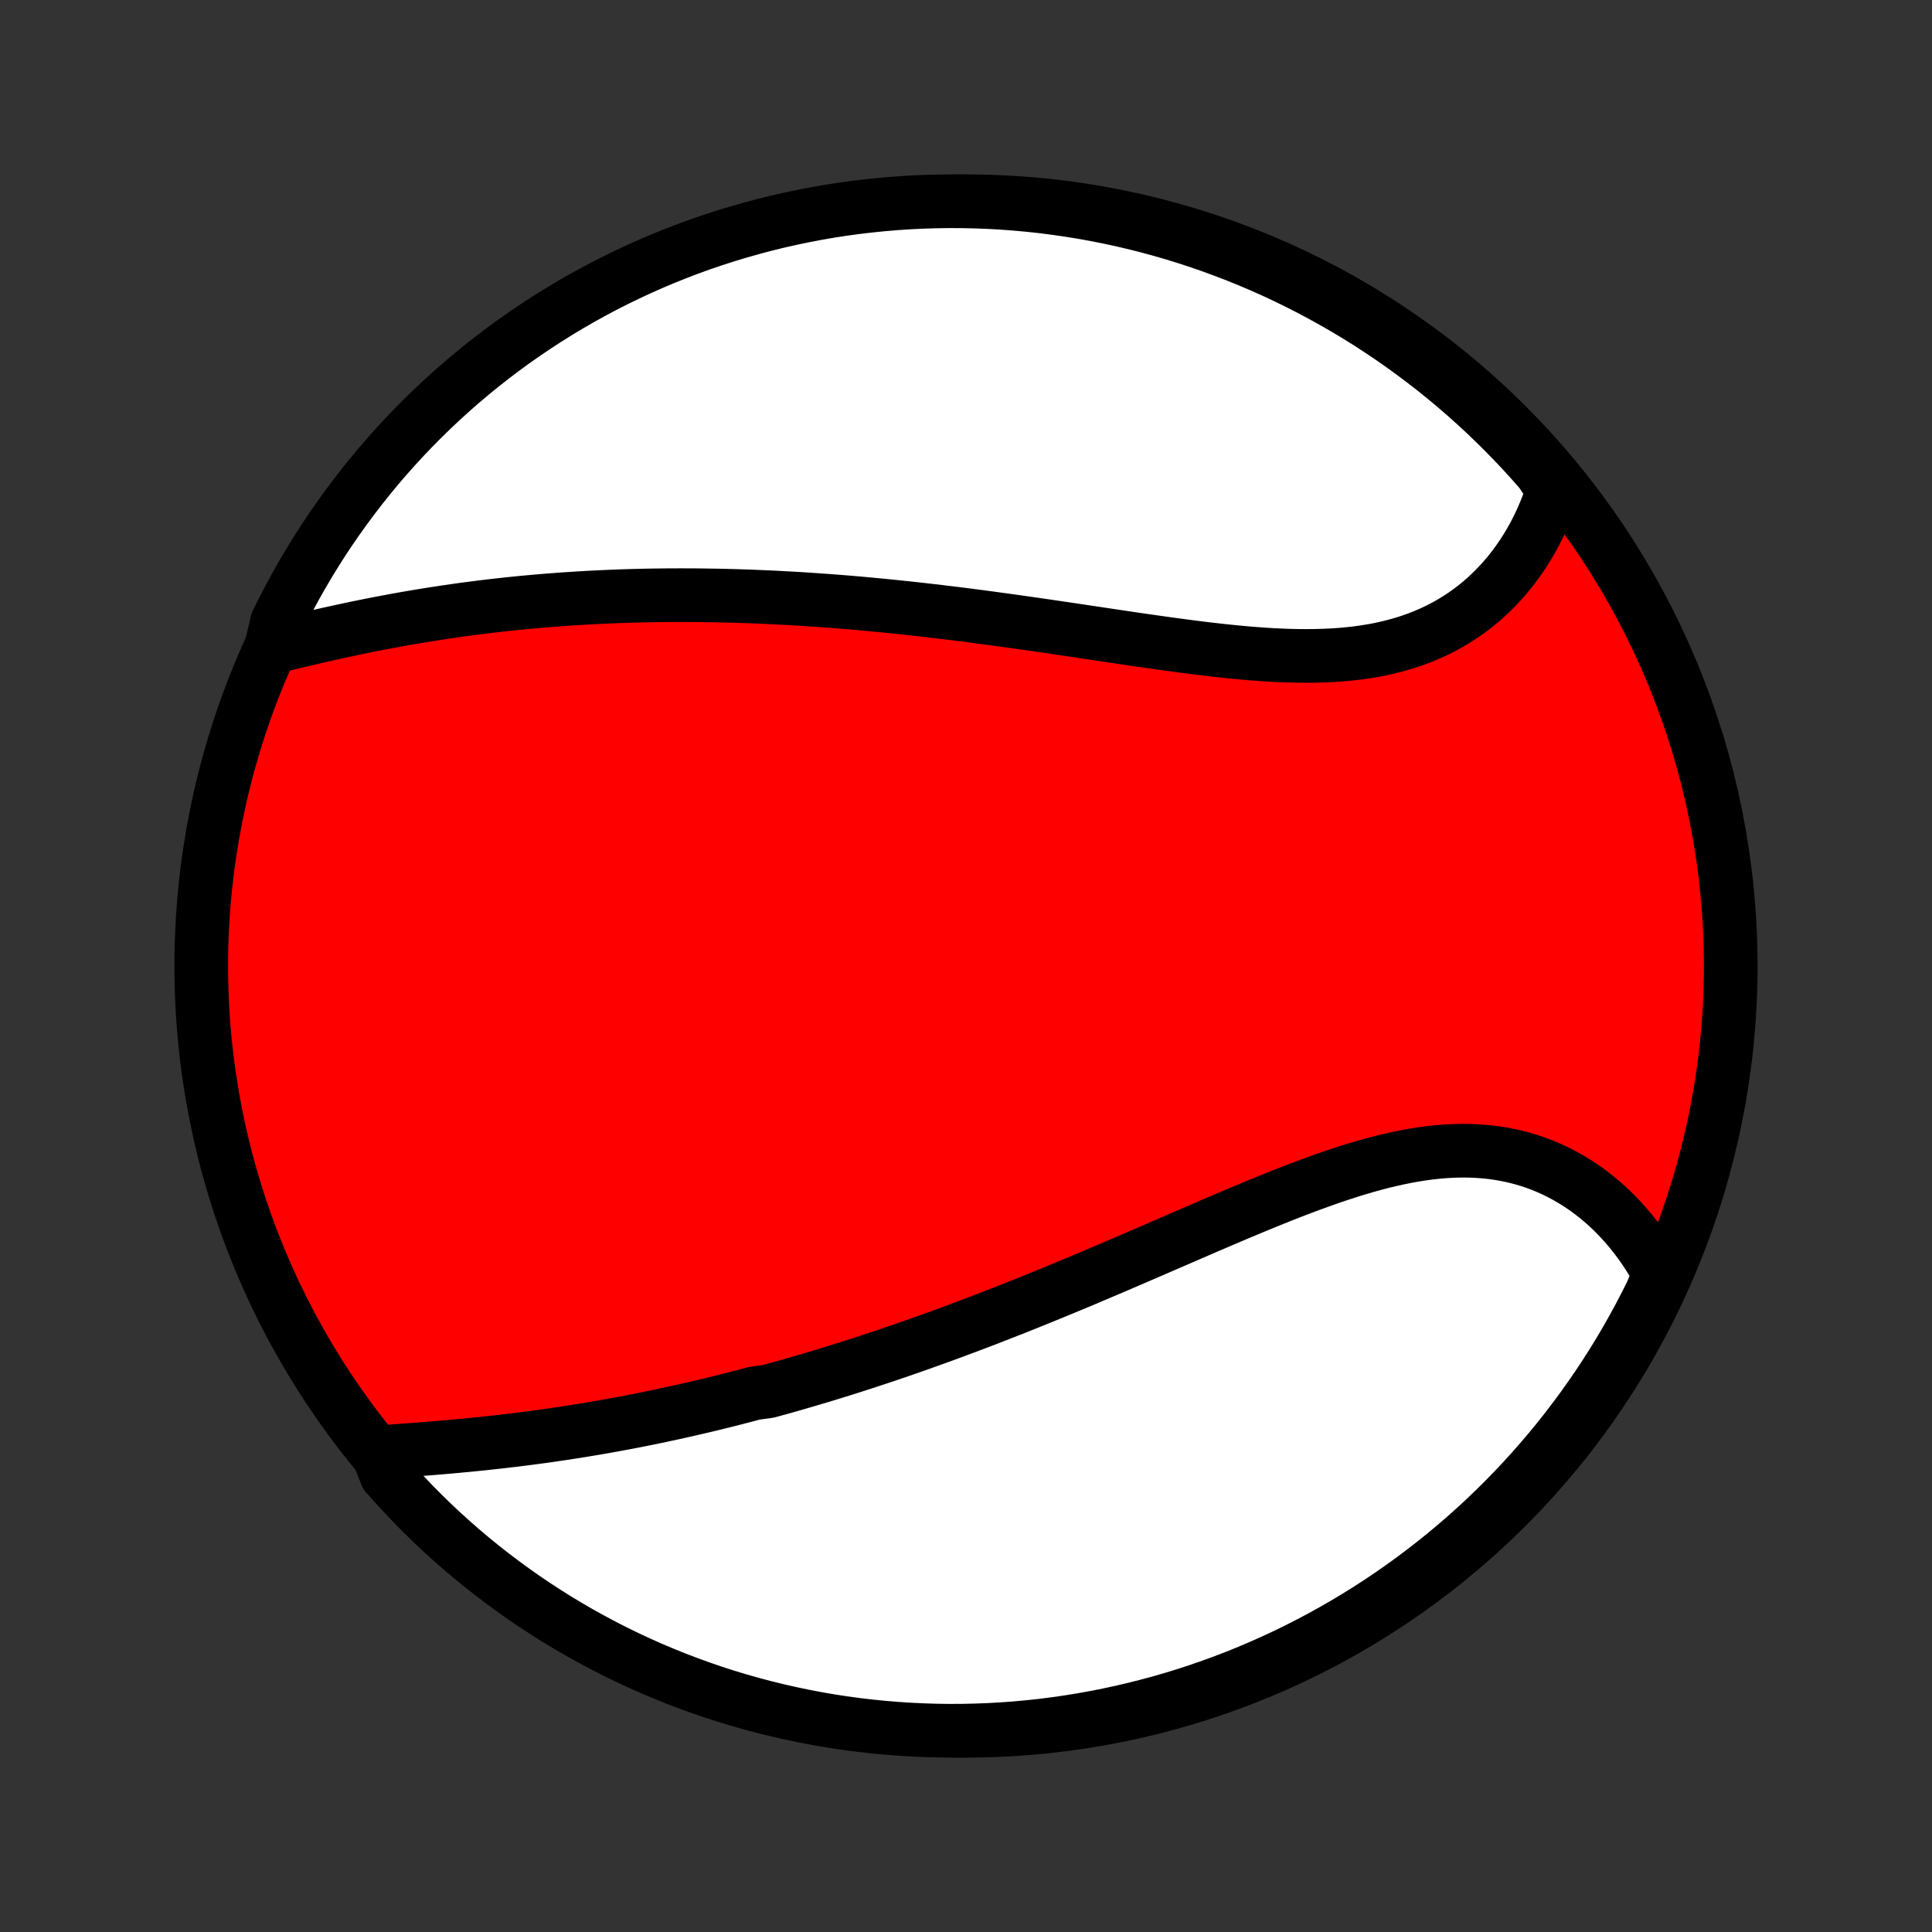 <?xml version="1.0" encoding="utf-8" standalone="no"?>
<!DOCTYPE svg PUBLIC "-//W3C//DTD SVG 1.1//EN"
  "http://www.w3.org/Graphics/SVG/1.1/DTD/svg11.dtd">
<!-- Created with matplotlib (http://matplotlib.org/) -->
<svg height="72pt" version="1.1" viewBox="0 0 72 72" width="72pt" xmlns="http://www.w3.org/2000/svg" xmlns:xlink="http://www.w3.org/1999/xlink">
 <rect x="0" y="0" width="72" height="72" fill="#333333" stroke="none"/>
 <defs>
  <style type="text/css">
*{stroke-linecap:butt;stroke-linejoin:round;}
  </style>
 </defs>
 <g id="figure_1">
  <g id="patch_1">
   <path d="
M0 72
L72 72
L72 0
L0 0
z
" style="fill:none;"/>
  </g>
  <g id="axes_1">
   <g id="PatchCollection_1">
    <defs>
     <path d="
M36 -7.5
C43.558 -7.5 50.808 -10.503 56.153 -15.848
C61.497 -21.192 64.5 -28.442 64.5 -36
C64.5 -43.558 61.497 -50.808 56.153 -56.153
C50.808 -61.497 43.558 -64.5 36 -64.5
C28.442 -64.5 21.192 -61.497 15.848 -56.153
C10.503 -50.808 7.5 -43.558 7.5 -36
C7.5 -28.442 10.503 -21.192 15.848 -15.848
C21.192 -10.503 28.442 -7.5 36 -7.5
z
" id="C0_0_a811fe30f3"/>
     <path d="
M14.07 -17.875
L14.331 -17.893
L14.593 -17.912
L14.856 -17.931
L15.12 -17.951
L15.384 -17.971
L15.649 -17.991
L15.915 -18.012
L16.181 -18.034
L16.447 -18.056
L16.713 -18.079
L16.98 -18.103
L17.246 -18.128
L17.512 -18.153
L17.778 -18.18
L18.044 -18.207
L18.31 -18.236
L18.575 -18.265
L18.84 -18.296
L19.105 -18.327
L19.369 -18.36
L19.633 -18.393
L19.897 -18.428
L20.16 -18.463
L20.423 -18.5
L20.685 -18.538
L20.946 -18.576
L21.207 -18.616
L21.468 -18.657
L21.728 -18.699
L21.988 -18.742
L22.247 -18.786
L22.506 -18.831
L22.764 -18.877
L23.022 -18.924
L23.28 -18.972
L23.537 -19.021
L23.794 -19.071
L24.05 -19.122
L24.306 -19.174
L24.562 -19.227
L24.817 -19.282
L25.072 -19.337
L25.327 -19.393
L25.581 -19.45
L25.836 -19.509
L26.09 -19.568
L26.344 -19.628
L26.598 -19.689
L26.852 -19.752
L27.106 -19.815
L27.36 -19.88
L27.613 -19.945
L27.867 -20.012
L28.121 -20.079
L28.63 -20.148
L28.884 -20.218
L29.139 -20.288
L29.394 -20.36
L29.649 -20.433
L29.904 -20.507
L30.16 -20.582
L30.416 -20.658
L30.673 -20.735
L30.93 -20.814
L31.188 -20.893
L31.446 -20.974
L31.705 -21.056
L31.964 -21.139
L32.224 -21.223
L32.484 -21.308
L32.746 -21.395
L33.008 -21.482
L33.27 -21.571
L33.534 -21.661
L33.798 -21.753
L34.064 -21.845
L34.33 -21.939
L34.597 -22.035
L34.865 -22.131
L35.134 -22.229
L35.404 -22.328
L35.675 -22.428
L35.948 -22.53
L36.221 -22.633
L36.495 -22.737
L36.771 -22.842
L37.047 -22.949
L37.325 -23.058
L37.604 -23.167
L37.885 -23.278
L38.166 -23.39
L38.449 -23.504
L38.733 -23.619
L39.018 -23.735
L39.305 -23.852
L39.593 -23.971
L39.882 -24.091
L40.172 -24.212
L40.464 -24.334
L40.756 -24.458
L41.05 -24.583
L41.346 -24.708
L41.642 -24.835
L41.94 -24.963
L42.239 -25.091
L42.539 -25.221
L42.841 -25.351
L43.143 -25.482
L43.447 -25.614
L43.751 -25.746
L44.057 -25.878
L44.363 -26.011
L44.671 -26.144
L44.979 -26.277
L45.288 -26.41
L45.598 -26.542
L45.908 -26.674
L46.219 -26.806
L46.531 -26.936
L46.843 -27.066
L47.155 -27.194
L47.467 -27.321
L47.78 -27.446
L48.093 -27.569
L48.406 -27.689
L48.718 -27.807
L49.031 -27.922
L49.343 -28.034
L49.654 -28.143
L49.965 -28.247
L50.276 -28.348
L50.585 -28.443
L50.894 -28.534
L51.202 -28.62
L51.508 -28.7
L51.814 -28.773
L52.117 -28.841
L52.42 -28.902
L52.72 -28.956
L53.019 -29.003
L53.316 -29.042
L53.611 -29.073
L53.903 -29.096
L54.193 -29.11
L54.481 -29.117
L54.765 -29.114
L55.047 -29.102
L55.326 -29.082
L55.602 -29.053
L55.875 -29.014
L56.144 -28.966
L56.409 -28.91
L56.671 -28.844
L56.929 -28.77
L57.183 -28.686
L57.433 -28.594
L57.678 -28.494
L57.919 -28.385
L58.156 -28.268
L58.388 -28.143
L58.615 -28.011
L58.837 -27.871
L59.055 -27.724
L59.267 -27.57
L59.474 -27.41
L59.676 -27.242
L59.873 -27.069
L60.064 -26.89
L60.25 -26.705
L60.43 -26.515
L60.605 -26.319
L60.774 -26.118
L60.938 -25.913
L61.096 -25.703
L61.248 -25.489
L61.395 -25.27
L61.535 -25.048
L61.67 -24.822
L61.8 -24.592
L61.77 -24.359
L61.553 -23.827
L61.329 -23.379
L61.097 -22.935
L60.858 -22.495
L60.611 -22.059
L60.356 -21.627
L60.094 -21.2
L59.825 -20.777
L59.548 -20.359
L59.264 -19.946
L58.973 -19.537
L58.675 -19.134
L58.371 -18.735
L58.059 -18.342
L57.741 -17.954
L57.416 -17.572
L57.084 -17.195
L56.747 -16.825
L56.402 -16.459
L56.052 -16.1
L55.695 -15.747
L55.333 -15.4
L54.965 -15.06
L54.59 -14.726
L54.211 -14.398
L53.825 -14.077
L53.434 -13.762
L53.038 -13.455
L52.637 -13.154
L52.23 -12.86
L51.819 -12.573
L51.403 -12.293
L50.982 -12.021
L50.557 -11.756
L50.127 -11.498
L49.693 -11.248
L49.255 -11.005
L48.812 -10.77
L48.366 -10.542
L47.916 -10.322
L47.462 -10.111
L47.005 -9.907
L46.545 -9.71
L46.081 -9.522
L45.614 -9.342
L45.144 -9.171
L44.672 -9.007
L44.197 -8.851
L43.719 -8.704
L43.239 -8.565
L42.757 -8.435
L42.273 -8.313
L41.787 -8.199
L41.299 -8.094
L40.809 -7.997
L40.318 -7.909
L39.826 -7.829
L39.332 -7.758
L38.838 -7.695
L38.343 -7.642
L37.846 -7.596
L37.35 -7.56
L36.853 -7.532
L36.355 -7.513
L35.858 -7.502
L35.361 -7.5
L34.864 -7.507
L34.367 -7.523
L33.87 -7.547
L33.375 -7.58
L32.88 -7.621
L32.386 -7.671
L31.893 -7.73
L31.401 -7.797
L30.911 -7.873
L30.423 -7.958
L29.936 -8.051
L29.451 -8.153
L28.968 -8.263
L28.487 -8.381
L28.008 -8.508
L27.532 -8.643
L27.058 -8.787
L26.587 -8.939
L26.119 -9.099
L25.654 -9.268
L25.192 -9.444
L24.734 -9.629
L24.279 -9.821
L23.827 -10.022
L23.379 -10.23
L22.935 -10.447
L22.495 -10.671
L22.059 -10.903
L21.627 -11.142
L21.2 -11.389
L20.777 -11.644
L20.359 -11.906
L19.946 -12.175
L19.537 -12.452
L19.134 -12.736
L18.735 -13.027
L18.342 -13.325
L17.954 -13.629
L17.572 -13.941
L17.195 -14.259
L16.825 -14.584
L16.459 -14.916
L16.1 -15.253
L15.747 -15.598
L15.4 -15.948
L15.06 -16.305
L14.726 -16.667
L14.398 -17.035
z
" id="C0_1_0220552de7"/>
     <path d="
M10.103 -47.865
L10.363 -47.929
L10.623 -47.993
L10.885 -48.056
L11.147 -48.119
L11.409 -48.181
L11.673 -48.243
L11.937 -48.304
L12.201 -48.364
L12.465 -48.422
L12.73 -48.48
L12.995 -48.537
L13.26 -48.593
L13.526 -48.648
L13.791 -48.701
L14.056 -48.754
L14.322 -48.804
L14.587 -48.854
L14.852 -48.903
L15.117 -48.95
L15.383 -48.996
L15.647 -49.04
L15.912 -49.084
L16.177 -49.126
L16.441 -49.166
L16.705 -49.206
L16.969 -49.244
L17.233 -49.281
L17.496 -49.316
L17.76 -49.35
L18.023 -49.383
L18.286 -49.415
L18.549 -49.445
L18.812 -49.474
L19.074 -49.502
L19.337 -49.529
L19.599 -49.554
L19.861 -49.578
L20.124 -49.601
L20.386 -49.623
L20.648 -49.643
L20.91 -49.663
L21.172 -49.681
L21.435 -49.698
L21.697 -49.714
L21.959 -49.729
L22.222 -49.742
L22.485 -49.755
L22.747 -49.766
L23.011 -49.777
L23.274 -49.786
L23.538 -49.794
L23.802 -49.801
L24.066 -49.807
L24.331 -49.812
L24.596 -49.815
L24.861 -49.818
L25.128 -49.819
L25.394 -49.82
L25.661 -49.819
L25.929 -49.818
L26.198 -49.815
L26.466 -49.811
L26.736 -49.807
L27.007 -49.801
L27.278 -49.794
L27.55 -49.786
L27.823 -49.777
L28.097 -49.767
L28.372 -49.755
L28.648 -49.743
L28.924 -49.73
L29.202 -49.715
L29.481 -49.7
L29.761 -49.684
L30.042 -49.666
L30.324 -49.647
L30.607 -49.627
L30.892 -49.607
L31.178 -49.585
L31.465 -49.562
L31.754 -49.538
L32.043 -49.513
L32.335 -49.486
L32.627 -49.459
L32.921 -49.43
L33.217 -49.401
L33.514 -49.37
L33.812 -49.339
L34.112 -49.306
L34.414 -49.272
L34.717 -49.237
L35.022 -49.201
L35.328 -49.164
L35.635 -49.127
L35.944 -49.088
L36.255 -49.048
L36.568 -49.007
L36.882 -48.965
L37.197 -48.922
L37.514 -48.879
L37.832 -48.834
L38.152 -48.789
L38.474 -48.743
L38.796 -48.697
L39.121 -48.649
L39.446 -48.601
L39.773 -48.553
L40.101 -48.504
L40.43 -48.455
L40.76 -48.406
L41.092 -48.356
L41.424 -48.306
L41.757 -48.257
L42.091 -48.207
L42.426 -48.158
L42.761 -48.11
L43.097 -48.062
L43.433 -48.015
L43.769 -47.969
L44.105 -47.924
L44.441 -47.88
L44.778 -47.838
L45.113 -47.798
L45.448 -47.76
L45.783 -47.724
L46.117 -47.691
L46.449 -47.661
L46.781 -47.634
L47.111 -47.61
L47.439 -47.59
L47.766 -47.575
L48.09 -47.563
L48.413 -47.557
L48.733 -47.555
L49.05 -47.559
L49.364 -47.568
L49.675 -47.583
L49.984 -47.604
L50.288 -47.632
L50.589 -47.666
L50.886 -47.708
L51.179 -47.756
L51.468 -47.812
L51.752 -47.876
L52.031 -47.947
L52.306 -48.025
L52.576 -48.112
L52.84 -48.206
L53.099 -48.309
L53.353 -48.418
L53.601 -48.536
L53.844 -48.661
L54.08 -48.794
L54.311 -48.935
L54.536 -49.082
L54.754 -49.237
L54.967 -49.398
L55.173 -49.566
L55.373 -49.74
L55.566 -49.921
L55.753 -50.108
L55.934 -50.3
L56.108 -50.497
L56.276 -50.7
L56.437 -50.907
L56.591 -51.119
L56.739 -51.335
L56.881 -51.556
L57.016 -51.78
L57.144 -52.008
L57.266 -52.239
L57.381 -52.474
L57.49 -52.712
L57.592 -52.952
L57.687 -53.194
L57.777 -53.44
L57.859 -53.687
L57.745 -53.936
L57.42 -54.423
L57.089 -54.8
L56.751 -55.171
L56.407 -55.536
L56.056 -55.895
L55.7 -56.248
L55.338 -56.595
L54.969 -56.936
L54.595 -57.27
L54.215 -57.598
L53.83 -57.919
L53.439 -58.234
L53.043 -58.541
L52.642 -58.842
L52.236 -59.136
L51.825 -59.423
L51.408 -59.703
L50.988 -59.976
L50.562 -60.241
L50.133 -60.499
L49.698 -60.749
L49.26 -60.992
L48.818 -61.227
L48.372 -61.455
L47.922 -61.675
L47.468 -61.887
L47.011 -62.091
L46.551 -62.287
L46.087 -62.475
L45.62 -62.655
L45.151 -62.827
L44.678 -62.991
L44.203 -63.147
L43.725 -63.294
L43.245 -63.433
L42.763 -63.564
L42.279 -63.686
L41.793 -63.8
L41.305 -63.905
L40.816 -64.002
L40.325 -64.09
L39.832 -64.17
L39.339 -64.241
L38.844 -64.304
L38.349 -64.358
L37.853 -64.403
L37.356 -64.44
L36.859 -64.468
L36.362 -64.487
L35.864 -64.498
L35.367 -64.5
L34.87 -64.493
L34.373 -64.478
L33.877 -64.454
L33.381 -64.421
L32.886 -64.379
L32.392 -64.329
L31.899 -64.271
L31.408 -64.204
L30.918 -64.128
L30.429 -64.043
L29.942 -63.95
L29.457 -63.849
L28.974 -63.739
L28.493 -63.62
L28.014 -63.493
L27.538 -63.358
L27.064 -63.215
L26.593 -63.063
L26.125 -62.903
L25.66 -62.735
L25.198 -62.558
L24.74 -62.374
L24.284 -62.181
L23.833 -61.981
L23.385 -61.772
L22.941 -61.556
L22.501 -61.332
L22.065 -61.1
L21.633 -60.861
L21.205 -60.614
L20.783 -60.359
L20.364 -60.097
L19.951 -59.828
L19.542 -59.551
L19.139 -59.268
L18.74 -58.977
L18.347 -58.679
L17.959 -58.375
L17.577 -58.063
L17.2 -57.745
L16.829 -57.42
L16.464 -57.089
L16.105 -56.751
L15.752 -56.407
L15.405 -56.056
L15.064 -55.7
L14.73 -55.338
L14.402 -54.969
L14.081 -54.595
L13.766 -54.215
L13.459 -53.83
L13.158 -53.439
L12.864 -53.043
L12.577 -52.642
L12.297 -52.236
L12.024 -51.825
L11.759 -51.408
L11.501 -50.988
L11.251 -50.562
L11.008 -50.133
L10.773 -49.698
L10.545 -49.26
L10.325 -48.818
z
" id="C0_2_297f2640e5"/>
    </defs>
    <g clip-path="url(#p1bffca34e9)">
     <use style="fill:#ff0000;stroke:#000000;stroke-width:2.0;" x="0.0" xlink:href="#C0_0_a811fe30f3" y="72.0"/>
    </g>
    <g clip-path="url(#p1bffca34e9)">
     <use style="fill:#ffffff;stroke:#000000;stroke-width:2.0;" x="0.0" xlink:href="#C0_1_0220552de7" y="72.0"/>
    </g>
    <g clip-path="url(#p1bffca34e9)">
     <use style="fill:#ffffff;stroke:#000000;stroke-width:2.0;" x="0.0" xlink:href="#C0_2_297f2640e5" y="72.0"/>
    </g>
   </g>
  </g>
 </g>
 <defs>
  <clipPath id="p1bffca34e9">
   <rect height="72.0" width="72.0" x="0.0" y="0.0"/>
  </clipPath>
 </defs>
</svg>
